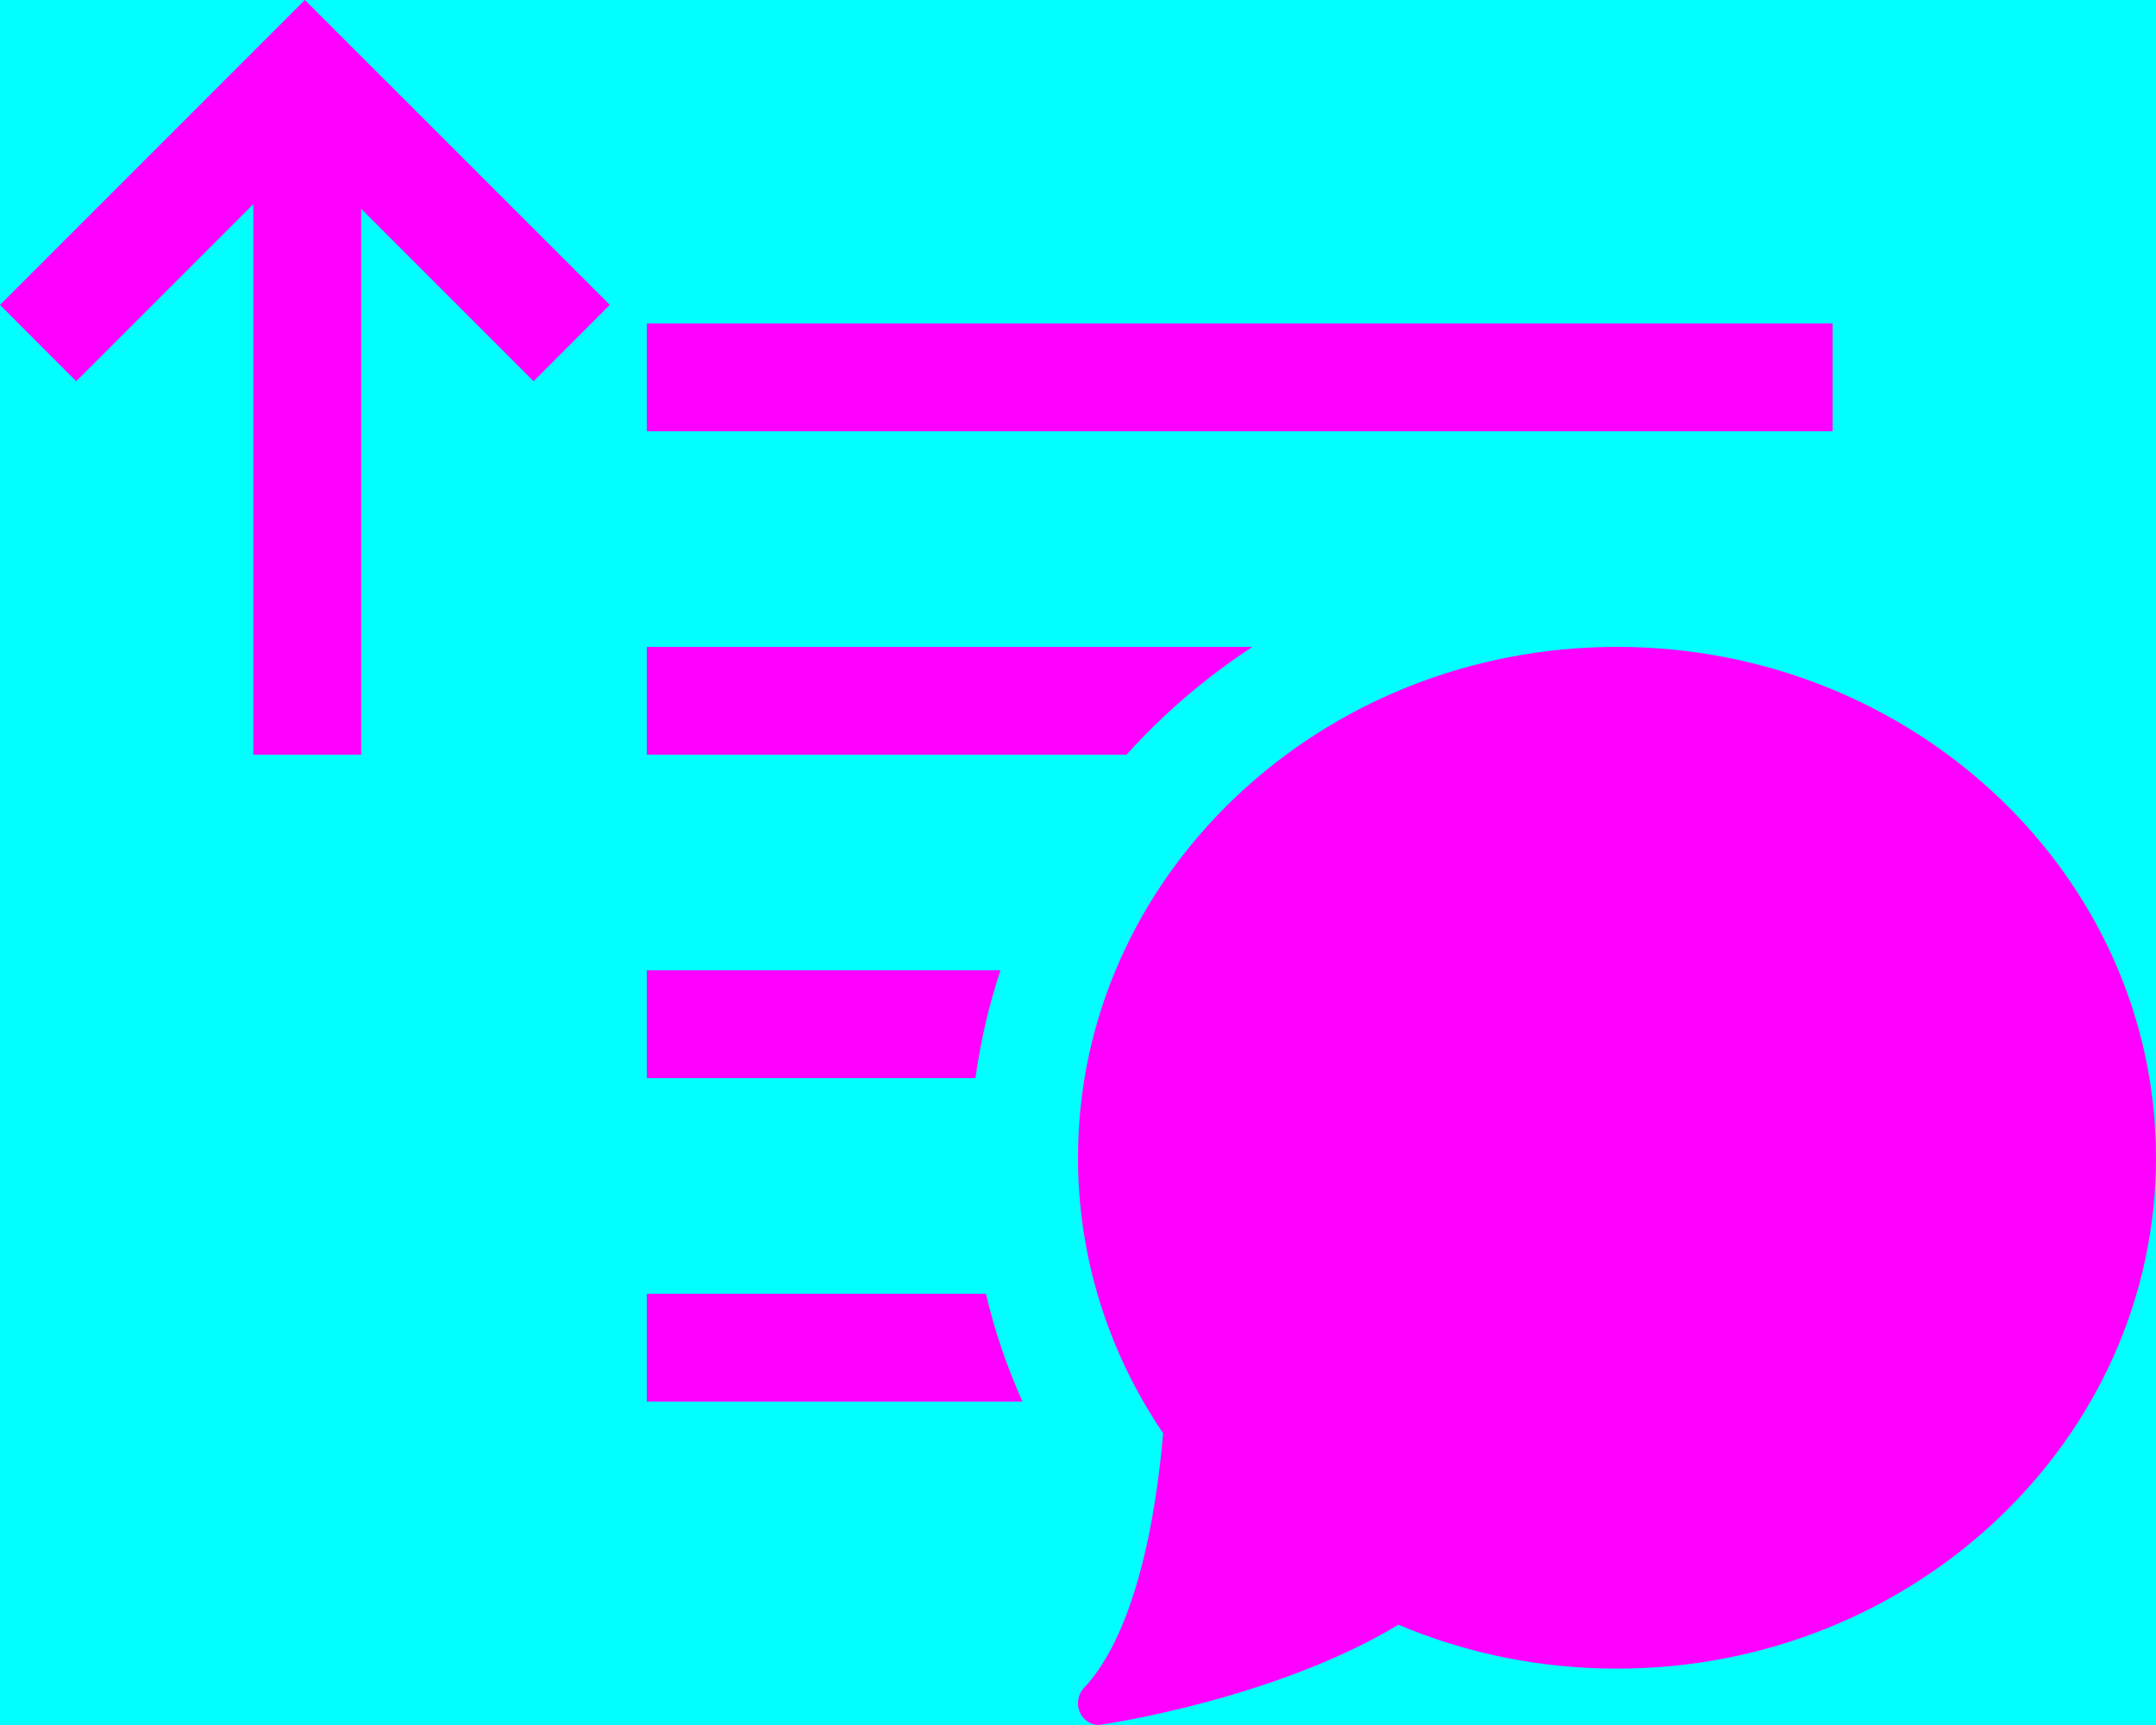 <svg xmlns="http://www.w3.org/2000/svg" width="20" height="16" viewBox="0 0 20 16">
  <g fill="none" fill-rule="evenodd">
    <rect width="20" height="16" fill="#00FFFF"/>
    <path fill="#FF00FF" d="M6 6L6 7 10.45 7C10.792 6.62 11.185 6.284 11.618 6L6 6zM6 9L6 10 9.049 10C9.096 9.656 9.174 9.322 9.281 9L6 9zM6 12L6 13 9.485 13C9.34 12.677 9.226 12.343 9.146 12L6 12zM6 3L17 3 17 4 6 4 6 3zM3.35 1.936L3.35 7 2.35 7 2.35 1.893.707 3.536-.77315973e-15 2.828 2.828.26485497e-14 5.657 2.828 4.95 3.536 3.35 1.936z"/>
    <path fill="#FF00FF" fill-rule="nonzero" d="M15,6 C12.243,6 10,8.126 10,10.738 C10,11.649 10.273,12.531 10.79,13.294 C10.692,14.423 10.432,15.259 10.056,15.655 C9.998,15.716 9.983,15.81 10.02,15.888 C10.053,15.957 10.12,16 10.192,16 C10.286,15.988 11.841,15.752 12.972,15.07 C13.613,15.34 14.294,15.477 15,15.477 C17.757,15.477 20,13.351 20,10.738 C20,8.126 17.757,6 15,6 Z"/>
  </g>
</svg>
